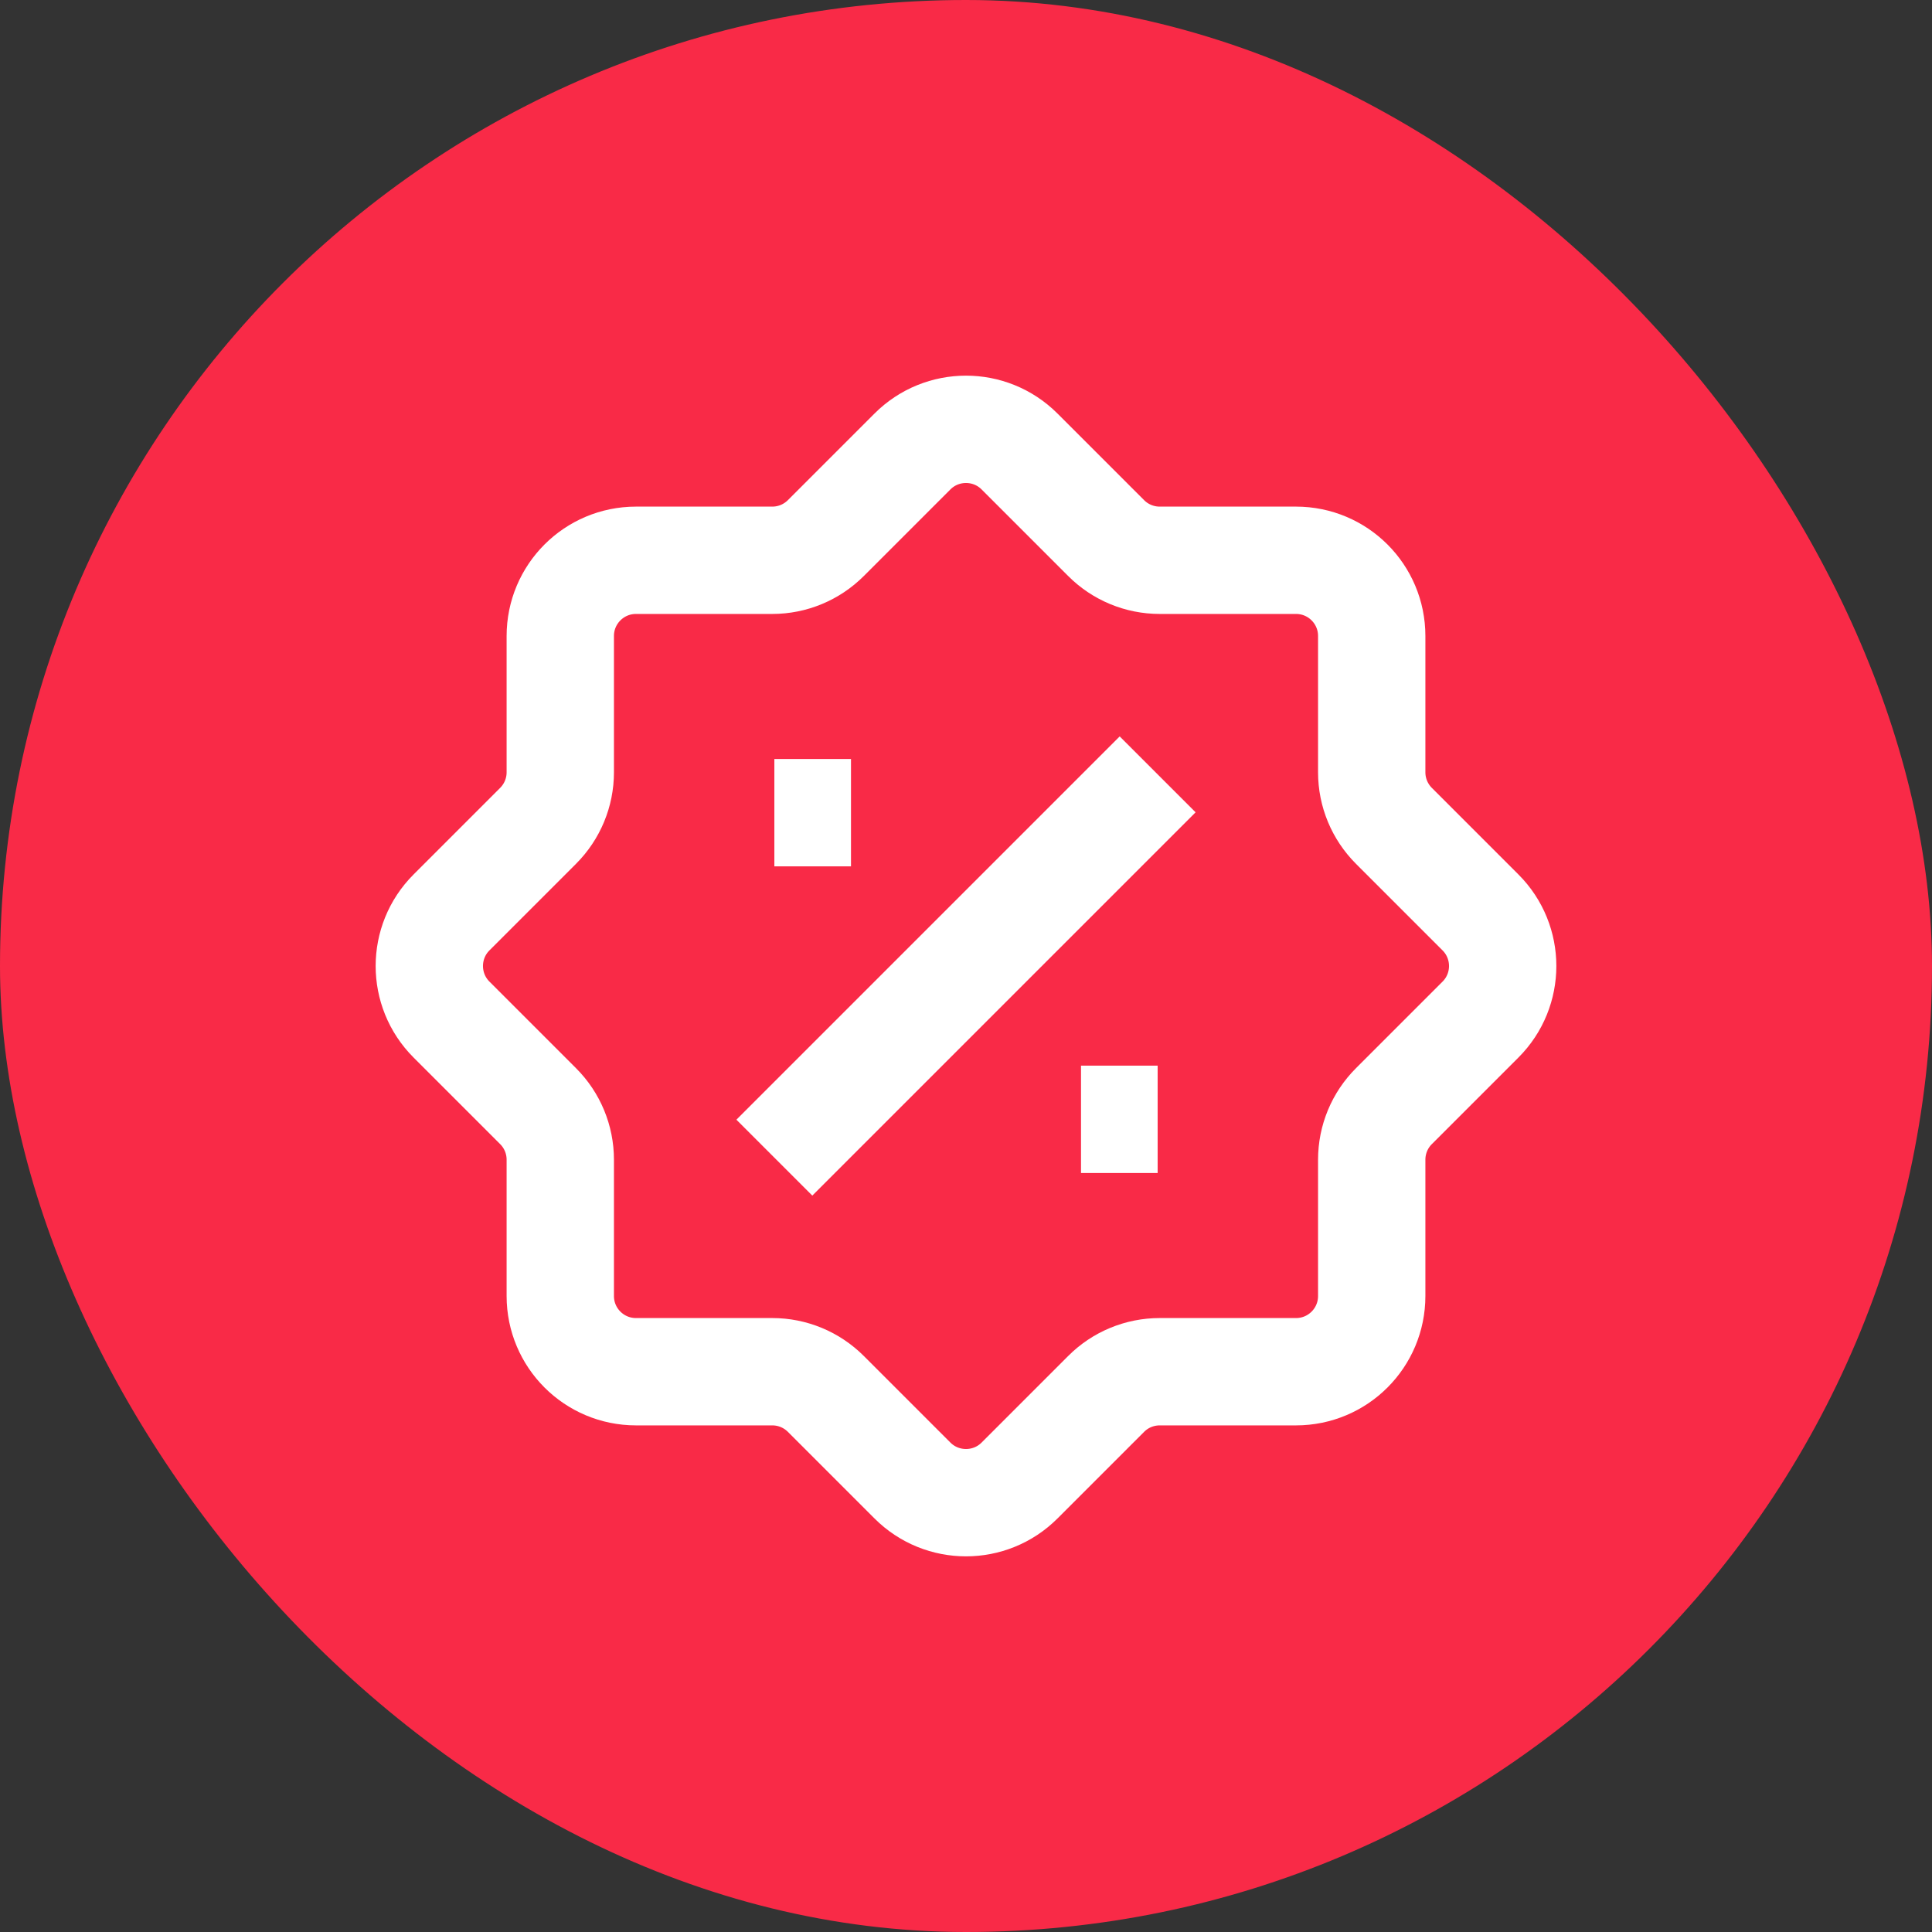 <svg width="36" height="36" viewBox="0 0 36 36" fill="none" xmlns="http://www.w3.org/2000/svg">
<rect x="0" y="0" width="36" height="36" fill="#333333" stroke="none"/>
<rect width="36" height="36" rx="18" fill="#F92A47"/>
<path d="M14.429 15.143H15.857M20.143 20.857H21.571M21.571 14.429L14.429 21.571M17.002 8.413L15.389 10.026C15.124 10.291 14.766 10.44 14.391 10.44H11.851C11.071 10.44 10.44 11.071 10.44 11.851V14.391C10.44 14.766 10.291 15.124 10.026 15.389L8.413 17.002C7.862 17.553 7.862 18.447 8.413 18.998L10.026 20.611C10.291 20.875 10.44 21.234 10.44 21.609V24.149C10.44 24.929 11.071 25.56 11.851 25.56H14.391C14.766 25.56 15.124 25.709 15.389 25.974L17.002 27.587C17.553 28.138 18.447 28.138 18.998 27.587L20.611 25.974C20.875 25.709 21.234 25.56 21.609 25.56H24.149C24.929 25.56 25.56 24.929 25.56 24.149V21.609C25.56 21.234 25.709 20.875 25.974 20.611L27.587 18.998C28.138 18.447 28.138 17.553 27.587 17.002L25.974 15.389C25.709 15.124 25.56 14.766 25.56 14.391V11.851C25.56 11.071 24.929 10.44 24.149 10.44H21.609C21.234 10.44 20.875 10.291 20.611 10.026L18.998 8.413C18.447 7.862 17.553 7.862 17.002 8.413Z" stroke="white" stroke-width="2"/>
</svg>
